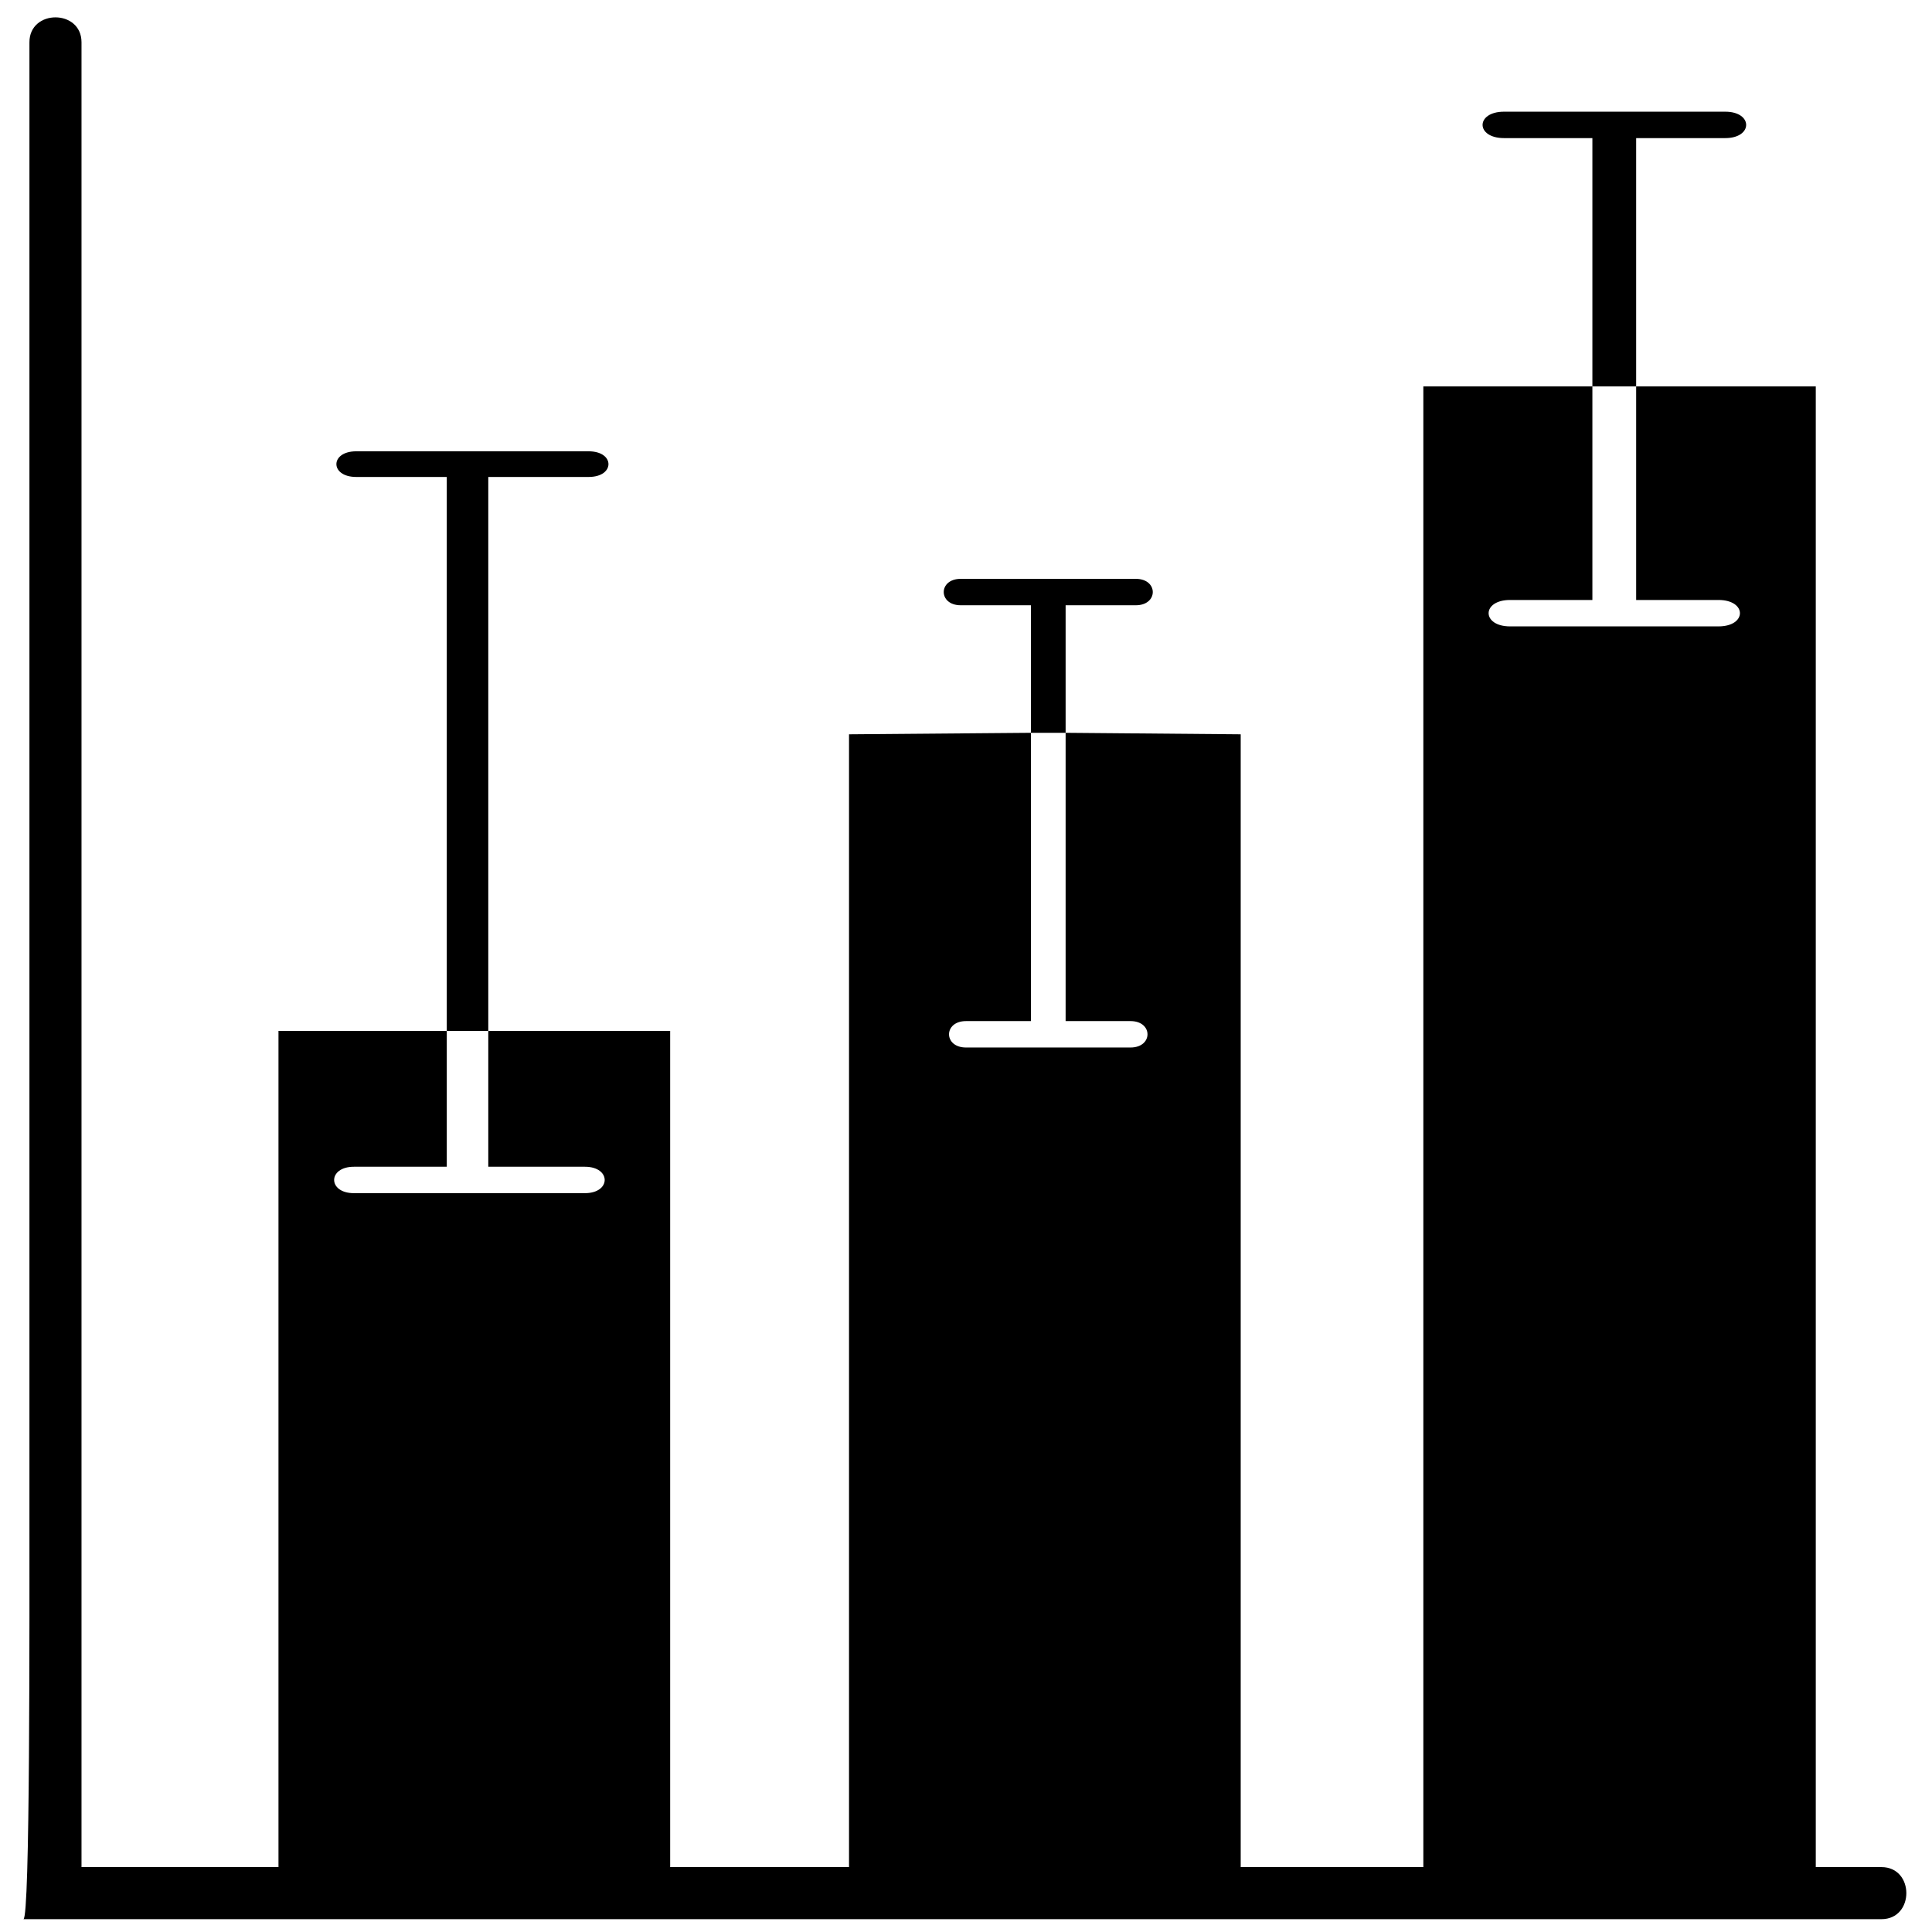 <svg height="256" viewBox="0 0 256 256" width="256" xmlns="http://www.w3.org/2000/svg"><path d="m249.3 254.3h-246.2c.9 0 .8-38.9.8-56.1v-192.6c0-4.4 6.9-4.4 6.9 0v241.8h26.1v-110.8h22.3v18h-12.3c-3.5 0-3.5 3.5 0 3.5h30.6c3.5 0 3.5-3.5 0-3.5h-12.8v-18h24.1v110.8h23.7v-150.1l24.1-.2v38.2h-8.6c-3 0-3 3.5 0 3.5h21.8c3 0 3-3.5 0-3.5h-8.6v-38.2l23.2.2v150.1h24.2v-196.2h22.4v28.3h-10.9c-3.8 0-3.8 3.5 0 3.5h27.6c3.8 0 3.8-3.5 0-3.5h-10.9v-28.3h23.8v196.2h8.7c4.4 0 4.4 6.9 0 6.9zm-184.6-191.1h13.3c3.5 0 3.5-3.4 0-3.4h-30.8c-3.5 0-3.5 3.4 0 3.4h12v73.4h5.5zm76.5 27.1v-10.1h9.3c3 0 3-3.5 0-3.5h-23.2c-3 0-3 3.5 0 3.5h9.3v16.9h4.6zm75.6-61.2v-10.8h11.8c3.7 0 3.7-3.5 0-3.5h-29.3c-3.8 0-3.8 3.5 0 3.5h11.7v32.9h5.8z"/></svg>